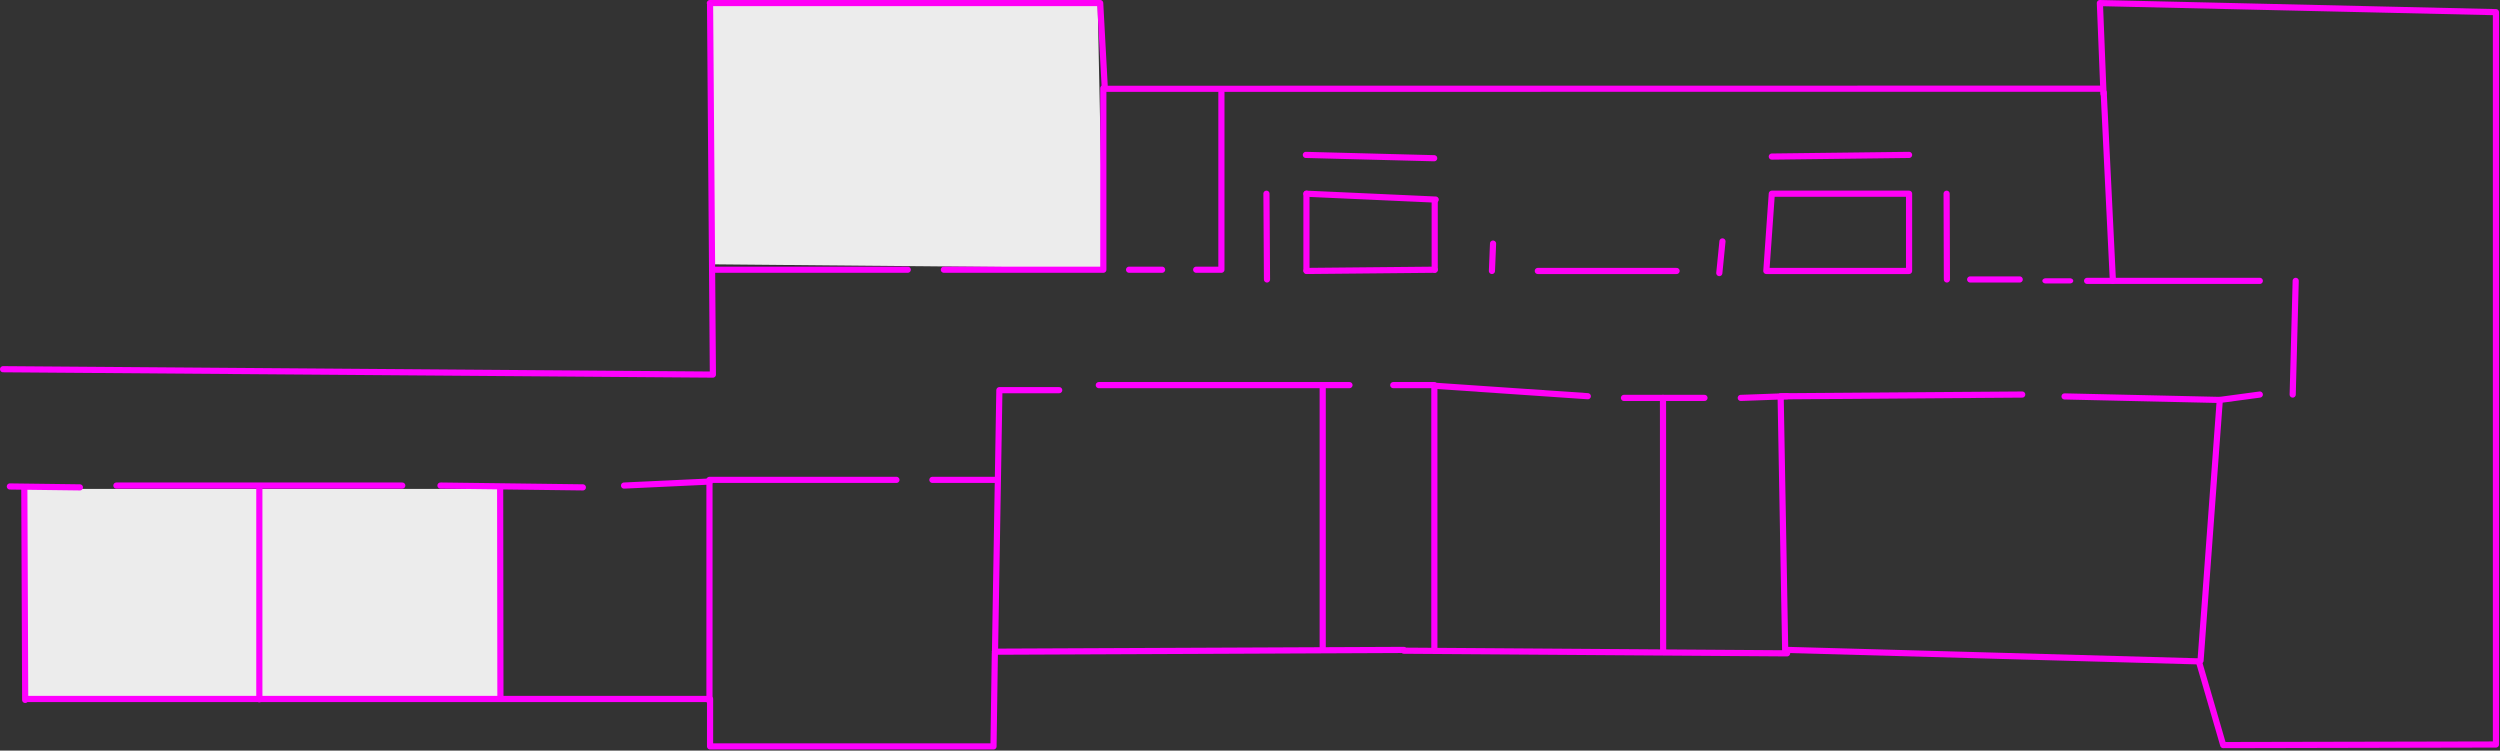 <?xml version="1.0" encoding="UTF-8" standalone="no"?>
<!DOCTYPE svg PUBLIC "-//W3C//DTD SVG 1.1//EN" "http://www.w3.org/Graphics/SVG/1.1/DTD/svg11.dtd">
<svg width="100%" height="100%" viewBox="0 0 1692 508" version="1.1" xmlns="http://www.w3.org/2000/svg" xmlns:xlink="http://www.w3.org/1999/xlink" xml:space="preserve" xmlns:serif="http://www.serif.com/" style="fill-rule:evenodd;clip-rule:evenodd;stroke-linecap:round;stroke-linejoin:round;stroke-miterlimit:1.5;">
    <rect x="0" y="0" width="1692" height="508" fill="#333333" stroke="none"/>
    <g transform="matrix(1,0,0,1,-29.953,-213.285)">
        <path d="M1347.61,402.424L1347.42,344.389" style="fill:none;stroke:#ff00f6;stroke-width:4.17px;"/>
        <g>
            <path d="M510.032,215.368L510.032,392.147L776.532,394.628L772.869,216.894" style="fill:#ececec;"/>
            <path d="M46.998,544.179L46.998,684.936L205.473,684.936L205.473,544.179" style="fill:#ececec;"/>
            <path d="M205.473,544.179L205.473,684.936L368.455,684.936L368.455,544.179" style="fill:#ececec;"/>
        </g>
        <path d="M1239.44,653.145L1518.13,660.9L1534.63,717.558L1719.21,717.162L1719.21,221.519L1451.15,215.368L1453.61,276.865" style="fill:none;stroke:#ff00f6;stroke-width:4.17px;"/>
        <path d="M1039.69,396.671L1040.45,378.141" style="fill:none;stroke:#ff00f6;stroke-width:4.17px;"/>
        <path d="M1193.58,398.101L1195.72,376.666" style="fill:none;stroke:#ff00f6;stroke-width:4.17px;"/>
        <path d="M1070.75,396.671L1164.66,396.671" style="fill:none;stroke:#ff00f6;stroke-width:4.17px;"/>
        <path d="M1238.19,654.691L1235.09,481.504L1398.59,480.314" style="fill:none;stroke:#f0f;stroke-width:4.17px;"/>
        <path d="M1427.25,481.587L1532.31,483.959" style="fill:none;stroke:#f0f;stroke-width:4.17px;"/>
        <path d="M1559.39,480.314L1532.31,483.959L1519.29,660.346" style="fill:none;stroke:#f0f;stroke-width:4.17px;"/>
        <path d="M1581.65,480.314L1583.68,403.373" style="fill:none;stroke:#f0f;stroke-width:4.17px;"/>
        <path d="M1559.39,403.373L1459.96,403.373L1453.73,275.807" style="fill:none;stroke:#f0f;stroke-width:4.17px;"/>
        <path d="M510.377,539.19L452.303,541.912" style="fill:none;stroke:#f0f;stroke-width:4.17px;"/>
        <path d="M424.426,543.14L328.072,541.912" style="fill:none;stroke:#f0f;stroke-width:4.17px;"/>
        <path d="M302.212,541.912L108.733,541.912" style="fill:none;stroke:#f0f;stroke-width:4.17px;"/>
        <path d="M84.026,543.14L36.629,542.526" style="fill:none;stroke:#f0f;stroke-width:4.17px;"/>
        <path d="M46.413,543.14L46.998,686.986" style="fill:none;stroke:#f0f;stroke-width:4.17px;"/>
        <path d="M205.473,543.14L205.473,686.565" style="fill:none;stroke:#f0f;stroke-width:4.17px;"/>
        <path d="M368.455,544.179L368.633,684.936" style="fill:none;stroke:#f0f;stroke-width:4.17px;"/>
        <path d="M1000.73,653.156L1000.73,473.929L972.896,473.929" style="fill:none;stroke:#f0f;stroke-width:4.17px;"/>
        <path d="M943.274,473.929L925.158,473.929" style="fill:none;stroke:#f0f;stroke-width:4.17px;"/>
        <path d="M773.629,473.929L925.158,473.929L925.158,653.156" style="fill:none;stroke:#f0f;stroke-width:4.17px;"/>
        <path d="M746.816,477.346L706.333,477.346L703.388,653.156" style="fill:none;stroke:#f0f;stroke-width:4.17px;"/>
        <path d="M510.124,687.813L510.124,538.057L636.652,538.057" style="fill:none;stroke:#f0f;stroke-width:4.17px;"/>
        <path d="M661.006,538.057L703.388,538.057" style="fill:none;stroke:#f0f;stroke-width:4.17px;"/>
        <path d="M513.043,395.832L644.303,395.832" style="fill:none;stroke:#f0f;stroke-width:4.17px;"/>
        <path d="M668.762,395.832L776.687,395.832L776.687,273.029" style="fill:none;stroke:#f0f;stroke-width:4.17px;"/>
        <path d="M794.115,395.832L816.46,395.832" style="fill:none;stroke:#f0f;stroke-width:4.17px;"/>
        <path d="M839.529,395.832L856.601,395.832L856.601,275.754" style="fill:none;stroke:#f0f;stroke-width:4.17px;"/>
        <path d="M887.451,402.424L887.091,344.389" style="fill:none;stroke:#ff00f6;stroke-width:4.17px;"/>
        <path d="M914.161,344.389L1001.63,348.363" style="fill:none;stroke:#ff00f6;stroke-width:4.17px;"/>
        <path d="M914.161,396.671L1000.96,395.832" style="fill:none;stroke:#ff00f6;stroke-width:4.17px;"/>
        <path d="M913.763,318.129L1000.61,320.375" style="fill:none;stroke:#ff00f6;stroke-width:4.17px;"/>
        <path d="M1453.22,273.31L777.698,273.386L774.56,215.368L510.382,215.368" style="fill:none;stroke:#ff00f6;stroke-width:4.17px;"/>
        <path d="M703.26,654.356L980.021,653.156" style="fill:none;stroke:#f0f;stroke-width:4.17px;"/>
        <g transform="matrix(1.331,0,0,1,-463.027,0)">
            <path d="M1410.66,403.373L1422.85,403.373" style="fill:none;stroke:#f0f;stroke-width:3.54px;"/>
        </g>
        <path d="M1442.51,403.373L1459.85,403.373" style="fill:none;stroke:#f0f;stroke-width:4.17px;"/>
        <g transform="matrix(1,0,0,1,15.898,-0.949)">
            <path d="M1380.99,403.373L1347.46,403.373" style="fill:none;stroke:#f0f;stroke-width:4.17px;"/>
        </g>
        <path d="M1225.41,396.671L1322.01,396.671L1322.01,344.389L1229.11,344.389L1225.41,396.671" style="fill:none;stroke:#ff00f6;stroke-width:4.17px;"/>
        <path d="M1000.96,349.864L1000.96,395.832" style="fill:none;stroke:#ff00f6;stroke-width:4.17px;"/>
        <path d="M914.161,344.389L914.161,396.252" style="fill:none;stroke:#ff00f6;stroke-width:4.17px;"/>
        <path d="M1229.11,319.252L1322.01,318.129" style="fill:none;stroke:#ff00f6;stroke-width:4.17px;"/>
        <path d="M510.522,216.707L512.429,466.809L32.037,463.168" style="fill:none;stroke:#f0f;stroke-width:4.17px;"/>
        <path d="M48.027,686.34L510.522,686.34L510.522,718.449L702.355,718.449L703.26,655.555" style="fill:none;stroke:#f0f;stroke-width:4.17px;"/>
        <path d="M980.055,653.668L1239.44,655.471" style="fill:none;stroke:#ff00f6;stroke-width:4.17px;"/>
        <path d="M1239.44,481.442L1208.11,482.587" style="fill:none;stroke:#ff00f6;stroke-width:4.17px;"/>
        <path d="M1183.55,482.587L1129.04,482.587" style="fill:none;stroke:#ff00f6;stroke-width:4.17px;"/>
        <path d="M1155.47,482.587L1155.56,653.668" style="fill:none;stroke:#ff00f6;stroke-width:4.17px;"/>
        <path d="M1001.63,474.407L1104.57,481.442" style="fill:none;stroke:#ff00f6;stroke-width:4.17px;"/>
    </g>
</svg>
